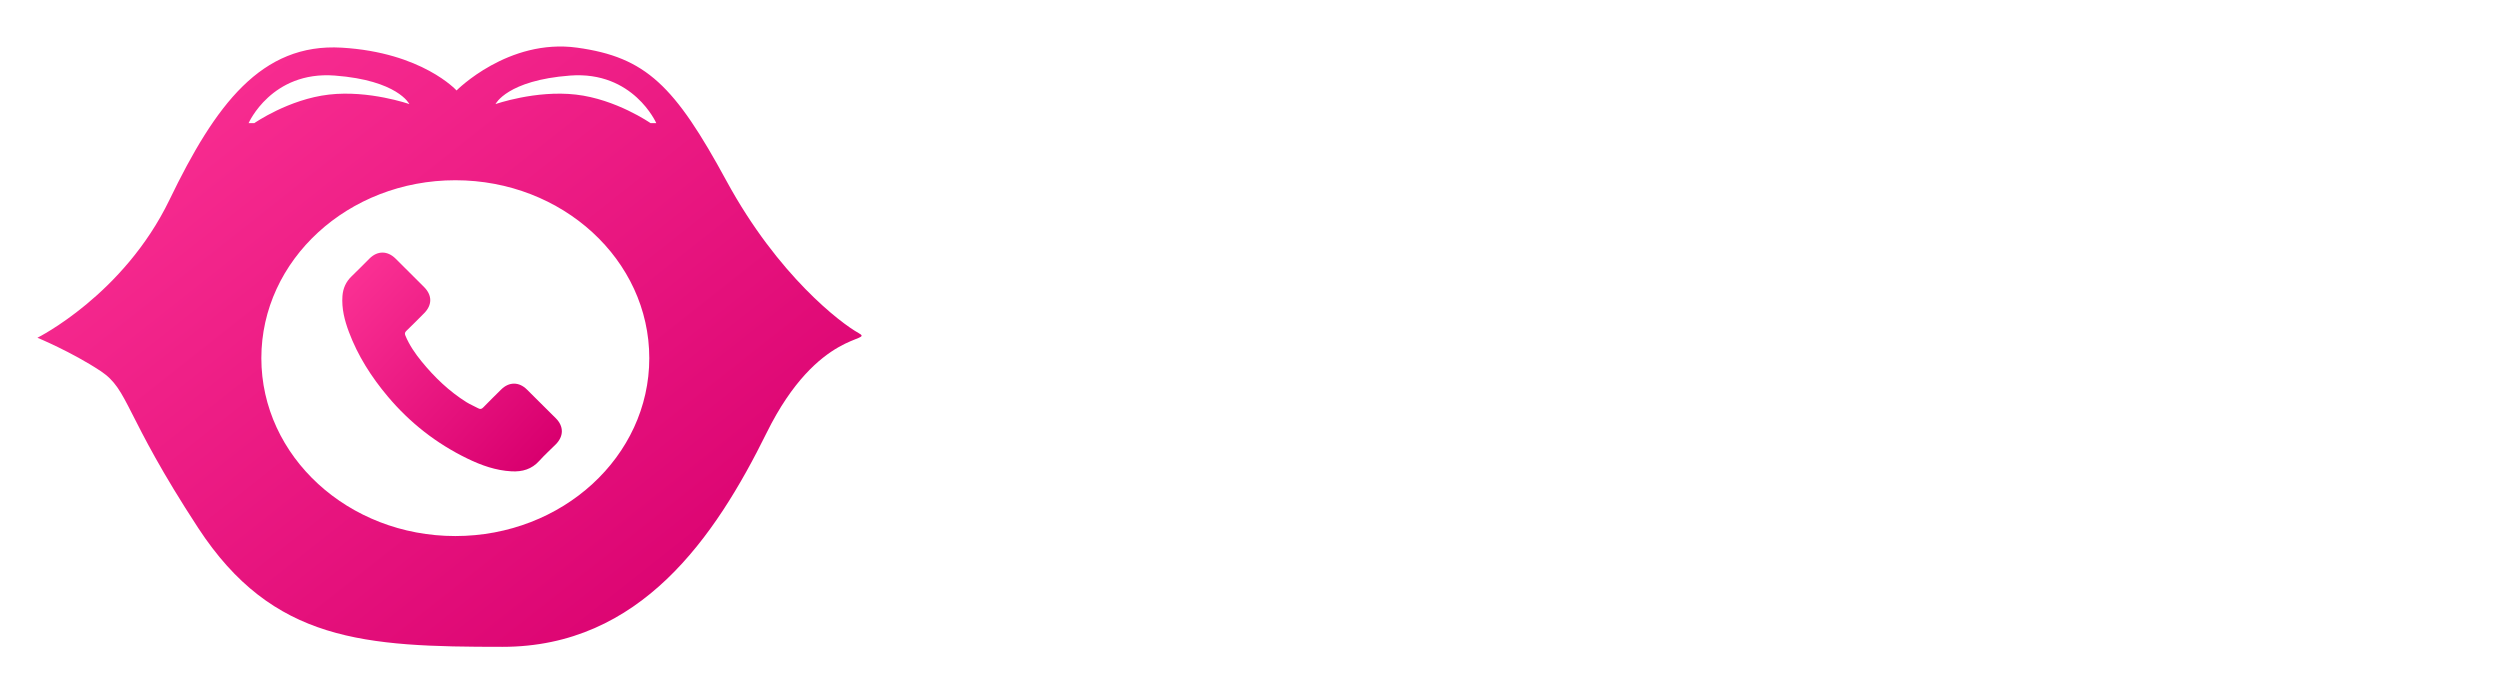 <?xml version="1.0" encoding="UTF-8"?>
<svg width="215px" height="60px" viewBox="0 0 215 60" version="1.1" xmlns="http://www.w3.org/2000/svg" xmlns:xlink="http://www.w3.org/1999/xlink">
    <!-- Generator: Sketch 45.2 (43514) - http://www.bohemiancoding.com/sketch -->
    <title>logo</title>
    <desc>Created with Sketch.</desc>
    <defs>
        <filter x="-3.4%" y="-9.6%" width="106.7%" height="126.9%" filterUnits="objectBoundingBox" id="filter-1">
            <feOffset dx="0" dy="2" in="SourceAlpha" result="shadowOffsetOuter1"></feOffset>
            <feGaussianBlur stdDeviation="2" in="shadowOffsetOuter1" result="shadowBlurOuter1"></feGaussianBlur>
            <feColorMatrix values="0 0 0 0 0   0 0 0 0 0   0 0 0 0 0  0 0 0 0.2 0" type="matrix" in="shadowBlurOuter1" result="shadowMatrixOuter1"></feColorMatrix>
            <feMerge>
                <feMergeNode in="shadowMatrixOuter1"></feMergeNode>
                <feMergeNode in="SourceGraphic"></feMergeNode>
            </feMerge>
        </filter>
        <linearGradient x1="11.692%" y1="0%" x2="100%" y2="80.71%" id="linearGradient-2">
            <stop stop-color="#FB3194" offset="0%"></stop>
            <stop stop-color="#D9006F" offset="100%"></stop>
        </linearGradient>
    </defs>
    <g id="Page-1" stroke="none" stroke-width="1" fill="none" fill-rule="evenodd">
        <g id="Whipers---Home" transform="translate(-152, -5446)">
            <g id="footer" transform="translate(0, 5401)">
                <g id="logo" filter="url(#filter-1)" transform="translate(155, 47)">
                    <path d="M133.902,20.166 C133.515,21.812 133.2,23.603 132.955,25.54 C134.124,24.167 135.09,22.672 135.854,21.054 C136.618,19.437 136.999,17.971 136.999,16.654 C136.999,16.052 136.933,15.592 136.801,15.272 C136.67,14.952 136.481,14.793 136.236,14.793 C135.896,14.793 135.519,15.277 135.104,16.245 C134.69,17.214 134.289,18.52 133.902,20.166 Z M198.789,31.543 C199.556,30.838 200.1,30.117 200.421,29.38 C201.405,27.119 201.19,27.685 201.729,26.447 C202.07,25.657 202.78,25.262 203.859,25.262 C204.362,25.262 204.712,25.307 204.91,25.397 C205.108,25.487 205.207,25.63 205.207,25.828 C205.207,25.935 205.171,26.106 205.099,26.339 C205.027,26.572 204.928,26.805 204.802,27.039 C204.479,27.685 204.317,28.232 204.317,28.68 C204.317,28.949 204.411,29.245 204.6,29.568 C204.746,29.818 204.954,30.117 205.224,30.463 C205.303,30.565 205.387,30.67 205.476,30.78 C206.051,31.533 206.487,32.174 206.784,32.704 C207.08,33.233 207.228,33.812 207.228,34.44 C207.228,35.193 207.053,35.906 206.703,36.579 C206.352,37.252 205.863,37.795 205.234,38.207 C204.604,38.62 203.886,38.826 203.077,38.826 C202.142,38.826 201.428,38.611 200.934,38.18 C200.439,37.75 200.192,37.265 200.192,36.727 C200.192,36.261 200.363,35.857 200.704,35.516 C201.046,35.175 201.549,35.005 202.214,35.005 C202.448,35.005 202.722,35.027 203.036,35.072 C203.351,35.117 203.589,35.148 203.751,35.166 C203.733,34.7 203.629,34.26 203.441,33.848 C203.252,33.435 203.014,33.036 202.726,32.65 C202.439,32.264 202.169,31.928 201.918,31.641 C201.36,32.699 200.716,33.295 199.437,33.848 C198.258,34.357 195.821,34.058 195.648,33.769 C195.496,33.682 195.354,33.572 195.223,33.437 C194.855,33.062 194.671,32.554 194.671,31.914 C194.671,31.557 194.69,31.172 194.728,30.758 C194.765,30.457 194.784,30.25 194.784,30.137 C194.784,29.987 194.751,29.874 194.685,29.799 C194.619,29.724 194.539,29.686 194.445,29.686 C194.181,29.686 193.823,30.001 193.37,30.631 C192.918,31.261 192.465,32.093 192.013,33.127 C191.56,34.162 191.192,35.252 190.91,36.399 C190.702,37.302 190.466,37.904 190.202,38.205 C189.938,38.506 189.504,38.656 188.901,38.656 C188.185,38.656 187.68,38.28 187.388,37.528 C187.292,37.281 187.212,36.987 187.148,36.644 C186.713,36.969 186.227,37.282 185.689,37.584 C184.417,38.299 183.055,38.656 181.602,38.656 C179.623,38.656 178.086,38.12 176.992,37.048 C176.794,36.854 176.614,36.647 176.452,36.427 C175.959,36.909 175.446,37.332 174.914,37.697 C173.98,38.336 172.92,38.656 171.732,38.656 C170.732,38.656 169.921,38.299 169.299,37.584 C168.224,38.28 167.102,38.637 165.933,38.656 C165.688,42.285 165.132,45.317 164.265,47.753 C163.397,50.188 162.124,51.406 160.446,51.406 C159.428,51.406 158.674,51.039 158.184,50.306 C157.693,49.572 157.448,48.557 157.448,47.259 C157.448,45.416 157.872,43.268 158.721,40.814 C159.021,39.945 159.379,39.046 159.795,38.114 C159.262,38.231 158.678,38.299 158.043,38.318 C157.288,38.957 156.393,39.276 155.356,39.276 C154.375,39.276 153.626,39.051 153.107,38.6 C152.588,38.148 152.329,37.641 152.329,37.077 C152.329,36.588 152.508,36.165 152.867,35.807 C153.225,35.45 153.753,35.271 154.451,35.271 C154.696,35.271 154.983,35.295 155.313,35.342 C155.643,35.389 155.893,35.422 156.063,35.44 C156.044,34.951 155.936,34.491 155.738,34.058 C155.54,33.626 155.289,33.207 154.988,32.803 C154.686,32.399 154.404,32.046 154.139,31.745 C153.555,32.854 152.975,33.776 152.4,34.51 C152.295,34.643 152.189,34.775 152.081,34.906 C152.014,35.029 151.937,35.141 151.849,35.243 C149.982,37.519 148.238,38.656 146.616,38.656 C145.39,38.656 144.499,38.224 143.943,37.358 C143.796,37.13 143.669,36.882 143.561,36.614 C143.119,37.019 142.671,37.38 142.218,37.697 C141.303,38.336 140.262,38.656 139.093,38.656 C138.131,38.656 137.405,38.379 136.915,37.824 C136.424,37.27 136.179,36.466 136.179,35.412 C136.179,34.886 136.311,33.946 136.575,32.592 C136.82,31.407 136.943,30.589 136.943,30.138 C136.943,29.837 136.839,29.686 136.632,29.686 C136.387,29.686 136.038,30.001 135.585,30.631 C135.133,31.261 134.68,32.093 134.228,33.128 C133.775,34.162 133.407,35.252 133.125,36.4 C132.766,37.904 131.88,38.656 130.466,38.656 C129.9,38.656 129.528,38.454 129.349,38.049 C129.169,37.646 129.08,36.917 129.08,35.863 C129.08,35.262 129.09,34.782 129.108,34.425 L129.137,32.168 C129.137,31.609 129.148,31.045 129.17,30.476 C128.123,30.466 127.154,30.387 126.264,30.239 C124.495,33.683 120.293,38.951 114.661,38.951 C112.437,38.951 110.626,37.476 109.228,34.527 C106.889,37.476 104.23,38.951 101.25,38.951 C99.21,38.951 97.588,38.443 96.384,37.425 C95.18,36.407 94.579,34.801 94.579,32.606 C94.579,32.081 94.871,30.692 95.456,28.44 C96.04,26.188 96.505,24.336 96.849,22.885 C97.193,21.432 97.364,20.283 97.364,19.438 C97.364,17.586 96.894,16.66 95.955,16.66 C95.634,16.66 95.342,16.752 95.078,16.934 C94.814,17.118 94.55,17.312 94.287,17.517 C94.023,17.724 93.754,17.918 93.479,18.101 C93.204,18.283 92.888,18.375 92.533,18.375 C92.178,18.375 92,18.067 92,17.449 C92,16.192 92.585,15.162 93.754,14.363 C94.877,13.539 96.23,13.128 97.811,13.128 C99.394,13.128 99.985,13.688 100.719,14.808 C101.315,15.7 101.613,16.911 101.613,18.443 C101.613,19.106 101.486,19.963 101.235,21.015 C99.928,26.457 98.697,30.793 98.674,32.896 C98.697,33.902 99.121,34.589 99.947,34.955 C100.267,35.091 100.646,35.16 101.081,35.16 C103.122,35.16 106.179,33.395 107.99,30.995 C107.073,27.794 106.614,24.159 106.614,20.089 C106.614,18.58 106.976,17.351 107.698,16.403 C108.419,15.454 109.595,14.98 111.222,14.98 C112.437,14.98 113.36,15.323 113.99,16.008 C114.62,16.694 114.936,17.597 114.936,18.718 C114.936,21.027 114.328,23.873 113.113,27.257 C112.701,28.4 112.219,29.531 111.669,30.652 C112.655,33.304 113.961,34.63 115.589,34.63 C117.194,34.63 119.582,33.684 121.075,31.792 C121.6,30.925 122.1,29.969 122.575,28.925 C121.425,28.209 120.557,27.284 119.972,26.146 C119.388,25.008 119.096,23.696 119.096,22.211 C119.096,20.725 119.327,19.47 119.789,18.446 C120.251,17.42 120.883,16.654 121.684,16.146 C122.485,15.638 123.376,15.384 124.357,15.384 C125.563,15.384 126.52,15.817 127.227,16.682 C127.935,17.547 128.288,18.732 128.288,20.237 C128.288,22.361 127.826,24.722 126.902,27.316 C127.63,27.445 128.455,27.524 129.377,27.555 C129.525,26.103 129.742,24.623 130.027,23.114 C130.621,19.973 131.498,17.336 132.658,15.201 C133.818,13.067 135.208,12 136.83,12 C137.697,12 138.4,12.371 138.937,13.114 C139.474,13.857 139.743,14.821 139.743,16.005 C139.743,17.904 139.187,19.875 138.074,21.915 C136.962,23.956 135.151,26.339 132.644,29.066 C132.587,30.043 132.559,31.05 132.559,32.083 C133.181,30.486 133.874,29.184 134.638,28.177 C135.401,27.171 136.155,26.452 136.9,26.019 C137.645,25.587 138.329,25.37 138.951,25.37 C140.177,25.37 140.79,25.981 140.79,27.204 C140.79,27.937 140.582,29.263 140.167,31.181 C139.809,32.817 139.63,33.899 139.63,34.425 C139.63,35.178 139.903,35.553 140.45,35.553 C140.827,35.553 141.275,35.323 141.794,34.862 C142.152,34.545 142.593,34.09 143.117,33.498 C143.146,32.722 143.252,31.775 143.434,30.659 C143.651,29.333 143.929,28.097 144.269,26.95 C144.438,26.348 144.665,25.934 144.947,25.709 C145.23,25.483 145.683,25.37 146.305,25.37 C147.267,25.37 147.747,25.691 147.747,26.33 C147.747,26.8 147.568,27.89 147.21,29.601 C146.758,31.67 146.531,33.071 146.531,33.805 C146.531,34.369 146.607,34.801 146.758,35.102 C146.909,35.403 147.163,35.553 147.521,35.553 C147.861,35.553 148.285,35.318 148.794,34.848 C148.941,34.712 149.103,34.553 149.278,34.372 C150.271,33.143 151.025,32.126 151.537,31.322 C151.858,30.777 152.235,30.048 152.669,29.136 C153.102,28.224 153.526,27.28 153.941,26.301 C154.3,25.474 155.045,25.06 156.176,25.06 C156.704,25.06 157.071,25.107 157.279,25.201 C157.486,25.295 157.59,25.446 157.59,25.653 C157.59,25.765 157.552,25.944 157.477,26.188 C157.401,26.433 157.298,26.678 157.166,26.922 C156.826,27.599 156.657,28.173 156.657,28.643 C156.657,28.925 156.756,29.234 156.954,29.573 C157.152,29.912 157.458,30.335 157.873,30.843 C158.476,31.632 158.934,32.305 159.245,32.859 C159.556,33.415 159.711,34.021 159.711,34.679 C159.711,34.867 159.692,35.13 159.655,35.468 C160.407,35.177 161.266,34.494 162.23,33.418 C162.368,33.182 162.509,32.944 162.652,32.705 C162.652,29.959 162.633,28.05 162.596,26.978 C162.577,26.433 162.794,26.001 163.246,25.68 C163.699,25.361 164.265,25.201 164.943,25.201 C165.339,25.201 165.627,25.281 165.806,25.441 C165.985,25.601 166.084,25.916 166.103,26.385 C166.103,26.856 166.112,27.204 166.131,27.429 C166.734,26.678 167.329,26.137 167.913,25.807 C168.498,25.479 169.12,25.314 169.78,25.314 C170.836,25.314 171.698,25.737 172.368,26.583 C173.037,27.429 173.372,28.539 173.372,29.911 C173.372,30.909 173.212,31.877 172.891,32.817 C172.571,33.758 172.128,34.613 171.562,35.384 C171.958,35.497 172.288,35.553 172.552,35.553 C173.174,35.553 173.768,35.327 174.334,34.876 C174.65,34.623 175.017,34.277 175.433,33.836 C175.379,33.46 175.352,33.064 175.352,32.648 C175.352,31.35 175.625,30.142 176.172,29.023 C176.718,27.904 177.477,27.016 178.449,26.357 C179.419,25.699 180.518,25.37 181.744,25.37 C182.837,25.37 183.714,25.695 184.374,26.343 C185.034,26.992 185.364,27.872 185.364,28.981 C185.364,30.278 184.898,31.393 183.964,32.323 C183.031,33.254 181.451,33.992 179.227,34.538 C179.698,35.403 180.593,35.835 181.914,35.835 C182.762,35.835 183.728,35.539 184.813,34.947 C185.605,34.514 186.319,33.983 186.956,33.354 C187.006,31.115 187.352,28.98 187.996,26.95 C188.166,26.405 188.444,26.005 188.831,25.751 C189.217,25.497 189.759,25.37 190.457,25.37 C190.834,25.37 191.097,25.417 191.249,25.511 C191.399,25.605 191.475,25.784 191.475,26.047 C191.475,26.348 191.334,27.025 191.051,28.078 C190.862,28.831 190.712,29.488 190.598,30.053 C190.485,30.617 190.39,31.313 190.316,32.14 C190.938,30.523 191.635,29.206 192.409,28.191 C193.181,27.175 193.936,26.452 194.671,26.019 C195.407,25.587 196.076,25.37 196.679,25.37 C197.226,25.37 197.646,25.525 197.938,25.836 C198.23,26.146 198.377,26.602 198.377,27.204 C198.377,27.561 198.272,28.238 198.065,29.235 C198.065,29.235 197.354,30.857 197.938,31.548 C198.157,31.806 198.476,31.729 198.789,31.543 Z M144.467,21.421 C144.467,20.763 144.726,20.213 145.244,19.771 C145.763,19.329 146.409,19.108 147.182,19.108 C147.879,19.108 148.445,19.278 148.879,19.616 C149.313,19.954 149.529,20.434 149.529,21.054 C149.529,21.807 149.284,22.404 148.794,22.846 C148.304,23.288 147.653,23.509 146.842,23.509 C146.05,23.509 145.456,23.325 145.061,22.958 C144.665,22.592 144.467,22.079 144.467,21.421 Z M169.327,32.634 C169.667,31.76 169.837,30.843 169.837,29.884 C169.837,29.32 169.723,28.892 169.497,28.6 C169.271,28.309 168.969,28.163 168.592,28.163 C167.913,28.163 167.093,28.877 166.131,30.307 C166.112,31.134 166.103,32.347 166.103,33.946 C166.103,34.811 166.093,35.478 166.075,35.948 C166.754,35.798 167.38,35.427 167.956,34.834 C168.531,34.241 168.988,33.508 169.327,32.634 Z M162.596,37.077 C161.785,38.957 161.144,40.753 160.673,42.464 C160.201,44.175 159.965,45.613 159.965,46.78 C159.965,47.382 160.036,47.842 160.178,48.162 C160.319,48.481 160.484,48.642 160.673,48.642 C161.182,48.642 161.606,47.537 161.945,45.327 C162.285,43.118 162.501,40.367 162.596,37.077 Z M178.774,32.281 L178.774,32.337 C179.886,32.075 180.763,31.68 181.404,31.153 C182.045,30.627 182.366,30.015 182.366,29.319 C182.366,28.962 182.267,28.676 182.069,28.459 C181.871,28.243 181.602,28.135 181.263,28.135 C180.565,28.135 179.976,28.539 179.495,29.347 C179.014,30.156 178.774,31.134 178.774,32.281 Z M121.952,22.014 C121.952,23.856 122.546,25.219 123.734,26.103 C124.47,23.997 124.837,22.258 124.837,20.885 C124.837,20.096 124.734,19.517 124.526,19.15 C124.319,18.783 124.036,18.601 123.678,18.601 C123.169,18.601 122.754,18.897 122.433,19.489 C122.113,20.081 121.952,20.923 121.952,22.014 Z M109.974,21.253 C109.974,22.929 110.12,24.615 110.41,26.311 C111.198,24.264 111.592,22.278 111.592,20.354 C111.592,19.94 111.525,19.568 111.389,19.237 C111.255,18.906 111.052,18.74 110.783,18.74 C110.243,18.74 109.974,19.578 109.974,21.253 Z" fill="#FFFFFF"></path>
                    <path d="M0.218,25.046 C0.218,25.046 7.625,21.365 11.575,13.186 C15.525,5.007 19.476,-0.31 26.389,0.099 C33.302,0.508 36.264,3.78 36.264,3.78 C36.264,3.78 40.709,-0.719 46.634,0.099 C52.559,0.917 55.028,3.371 59.472,11.55 C63.917,19.729 69.348,23.819 70.83,24.637 C72.311,25.455 67.373,24.228 62.929,33.225 C58.485,42.222 52.066,51.628 40.215,51.628 C28.364,51.628 20.463,51.219 14.044,41.404 C7.625,31.589 8.119,29.544 5.65,27.908 C3.181,26.272 0.218,25.046 0.218,25.046 Z M18.38,6.587 L18.874,6.587 C18.874,6.587 21.836,4.529 25.293,4.134 C28.749,3.738 32.206,4.952 32.206,4.952 C32.206,4.952 31.218,2.907 25.787,2.498 C20.355,2.089 18.38,6.587 18.38,6.587 Z M53.439,6.587 C53.439,6.587 51.464,2.089 46.032,2.498 C40.6,2.907 39.613,4.952 39.613,4.952 C39.613,4.952 43.069,3.738 46.526,4.134 C49.982,4.529 52.945,6.587 52.945,6.587 L53.439,6.587 Z M52.839,26.801 C52.839,18.351 45.37,11.501 36.158,11.501 C26.945,11.501 19.476,18.351 19.476,26.801 C19.476,35.25 26.945,42.1 36.158,42.1 C45.37,42.1 52.839,35.25 52.839,26.801 Z" id="Combined-Shape" fill="url(#linearGradient-2)"></path>
                    <path d="M42.312,29.496 C41.633,28.825 40.781,28.825 40.102,29.496 C39.585,30.006 39.067,30.517 38.56,31.038 C38.421,31.182 38.304,31.21 38.132,31.116 C37.798,30.933 37.442,30.789 37.119,30.589 C35.622,29.651 34.364,28.442 33.251,27.077 C32.7,26.401 32.205,25.679 31.865,24.864 C31.798,24.698 31.804,24.592 31.943,24.459 C32.461,23.96 32.967,23.45 33.473,22.939 C34.18,22.229 34.18,21.397 33.468,20.682 C33.067,20.277 32.661,19.872 32.255,19.472 C31.837,19.056 31.426,18.64 31.002,18.224 C30.318,17.559 29.472,17.553 28.787,18.224 C28.27,18.734 27.763,19.262 27.24,19.761 C26.751,20.227 26.5,20.793 26.45,21.458 C26.372,22.534 26.634,23.555 27.006,24.548 C27.774,26.6 28.938,28.42 30.346,30.095 C32.249,32.358 34.531,34.144 37.197,35.437 C38.394,36.019 39.64,36.463 40.993,36.535 C41.922,36.585 42.735,36.352 43.38,35.631 C43.825,35.137 44.321,34.688 44.794,34.217 C45.49,33.518 45.495,32.669 44.805,31.976 C43.97,31.143 43.141,30.322 42.312,29.496 Z" id="Combined-Shape" fill="url(#linearGradient-2)"></path>
                </g>
            </g>
        </g>
    </g>
</svg>